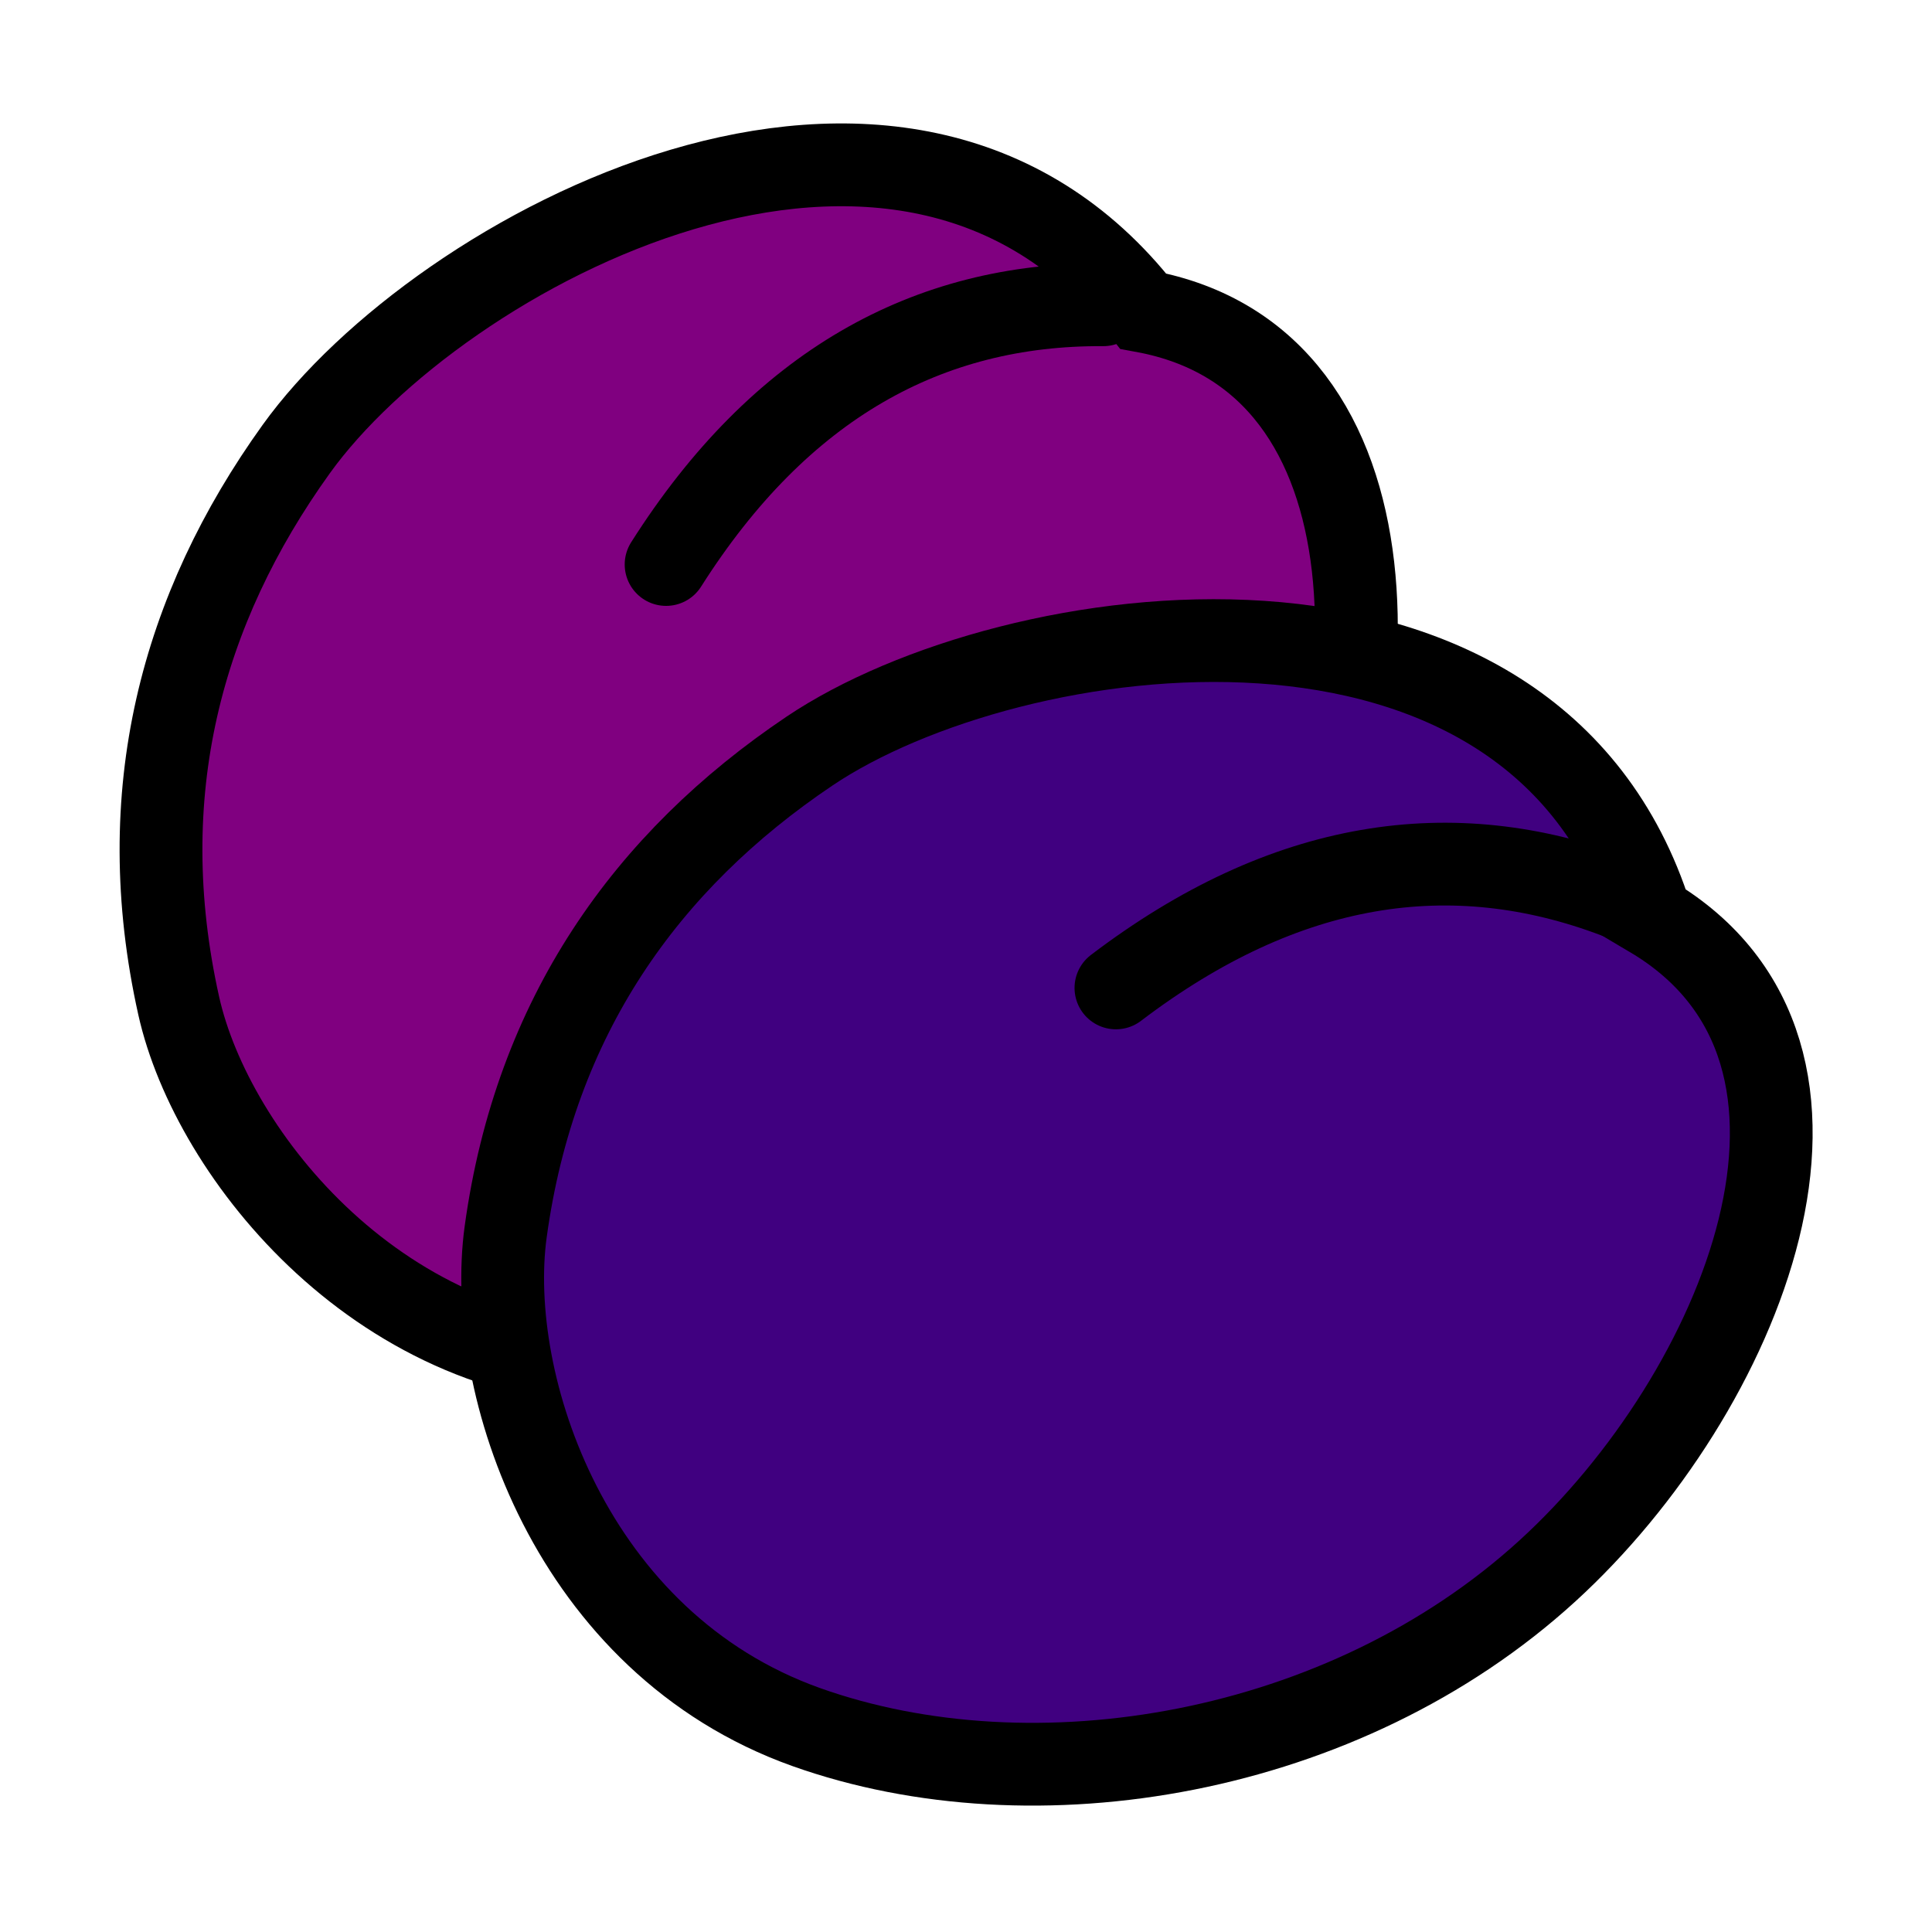 <svg:svg xmlns:dc="http://purl.org/dc/elements/1.1/" xmlns:ns1="http://sodipodi.sourceforge.net/DTD/sodipodi-0.dtd" xmlns:ns2="http://www.inkscape.org/namespaces/inkscape" xmlns:ns4="http://creativecommons.org/ns#" xmlns:rdf="http://www.w3.org/1999/02/22-rdf-syntax-ns#" xmlns:svg="http://www.w3.org/2000/svg" height="139.999" id="svg2" version="1.0" viewBox="-5.322 -5.324 139.999 139.999" width="139.999" ns1:docbase="D:\_petr_\School\INKSCAPE\svg\05.Ovoce, zelenina, jidlo" ns1:docname="papapishu_plums.svg" ns1:version="0.32" ns2:export-filename="C:\joanna\Gfx\drawings_vector\nature_plants\fruits\papapishu_apple_02.png" ns2:export-xdpi="90" ns2:export-ydpi="90" ns2:label="Pozad&#237;" ns2:output_extension="org.inkscape.output.svg.inkscape" ns2:version="0.46">
  <ns1:namedview bordercolor="#666666" borderlayer="true" borderopacity="1.0" id="base" pagecolor="#ffffff" showborder="true" showgrid="false" ns2:current-layer="layer3" ns2:cx="46.426716" ns2:cy="69.343228" ns2:document-units="px" ns2:pageopacity="0.0" ns2:pageshadow="2" ns2:window-height="744" ns2:window-width="1280" ns2:window-x="-4" ns2:window-y="-4" ns2:zoom="2.1054688" />
  <svg:g id="layer1" transform="translate(-68.374 -356.09)" ns2:groupmode="layer" ns2:label="Vrstva 1">
    <svg:g id="layer3" ns2:groupmode="layer" ns2:label="naj">
      <svg:g id="g3251" style="fill:#800080" transform="translate(-3.8 -.95)">
        <svg:path d="m149.69 374.26c-17.53-22.51-51.079-4.33-61.374 10-8.327 11.59-11.934 24.99-8.513 40.34 2.415 10.83 14.782 26.31 32.937 26.07 17.53-0.24 37.29-11.57 46.43-29.34 8.7-16.91 9.73-43.57-9.48-47.07z" id="path6364" style="fill-rule:evenodd;stroke:#000000;stroke-width:6;fill:#800080" ns1:nodetypes="cssssc" />
        <svg:path d="m115.12 392.62c8.27-13.04 18.99-18.9 31.68-18.82" id="path6371" style="fill-rule:evenodd;stroke:#000000;stroke-linecap:round;stroke-width:6;fill:#800080" ns1:nodetypes="cc" />
      </svg:g>
      <svg:g id="g3255" transform="matrix(.937 .348 -.348 .937 172.68 14.407)">
        <svg:path d="m149.69 374.26c-17.53-22.51-51.079-4.33-61.374 10-8.327 11.59-11.934 24.99-8.513 40.34 2.415 10.83 14.782 26.31 32.937 26.07 17.53-0.24 37.29-11.57 46.43-29.34 8.7-16.91 9.73-43.57-9.48-47.07z" id="path3257" style="fill-rule:evenodd;stroke:#000000;stroke-width:6;fill:#400080" ns1:nodetypes="cssssc" />
        <svg:path d="m115.12 392.62c8.27-13.04 18.99-18.9 31.68-18.82" id="path3259" style="stroke:#000000;stroke-linecap:round;stroke-width:6;fill:none" ns1:nodetypes="cc" />
      </svg:g>
    </svg:g>
  </svg:g>
</svg:svg>